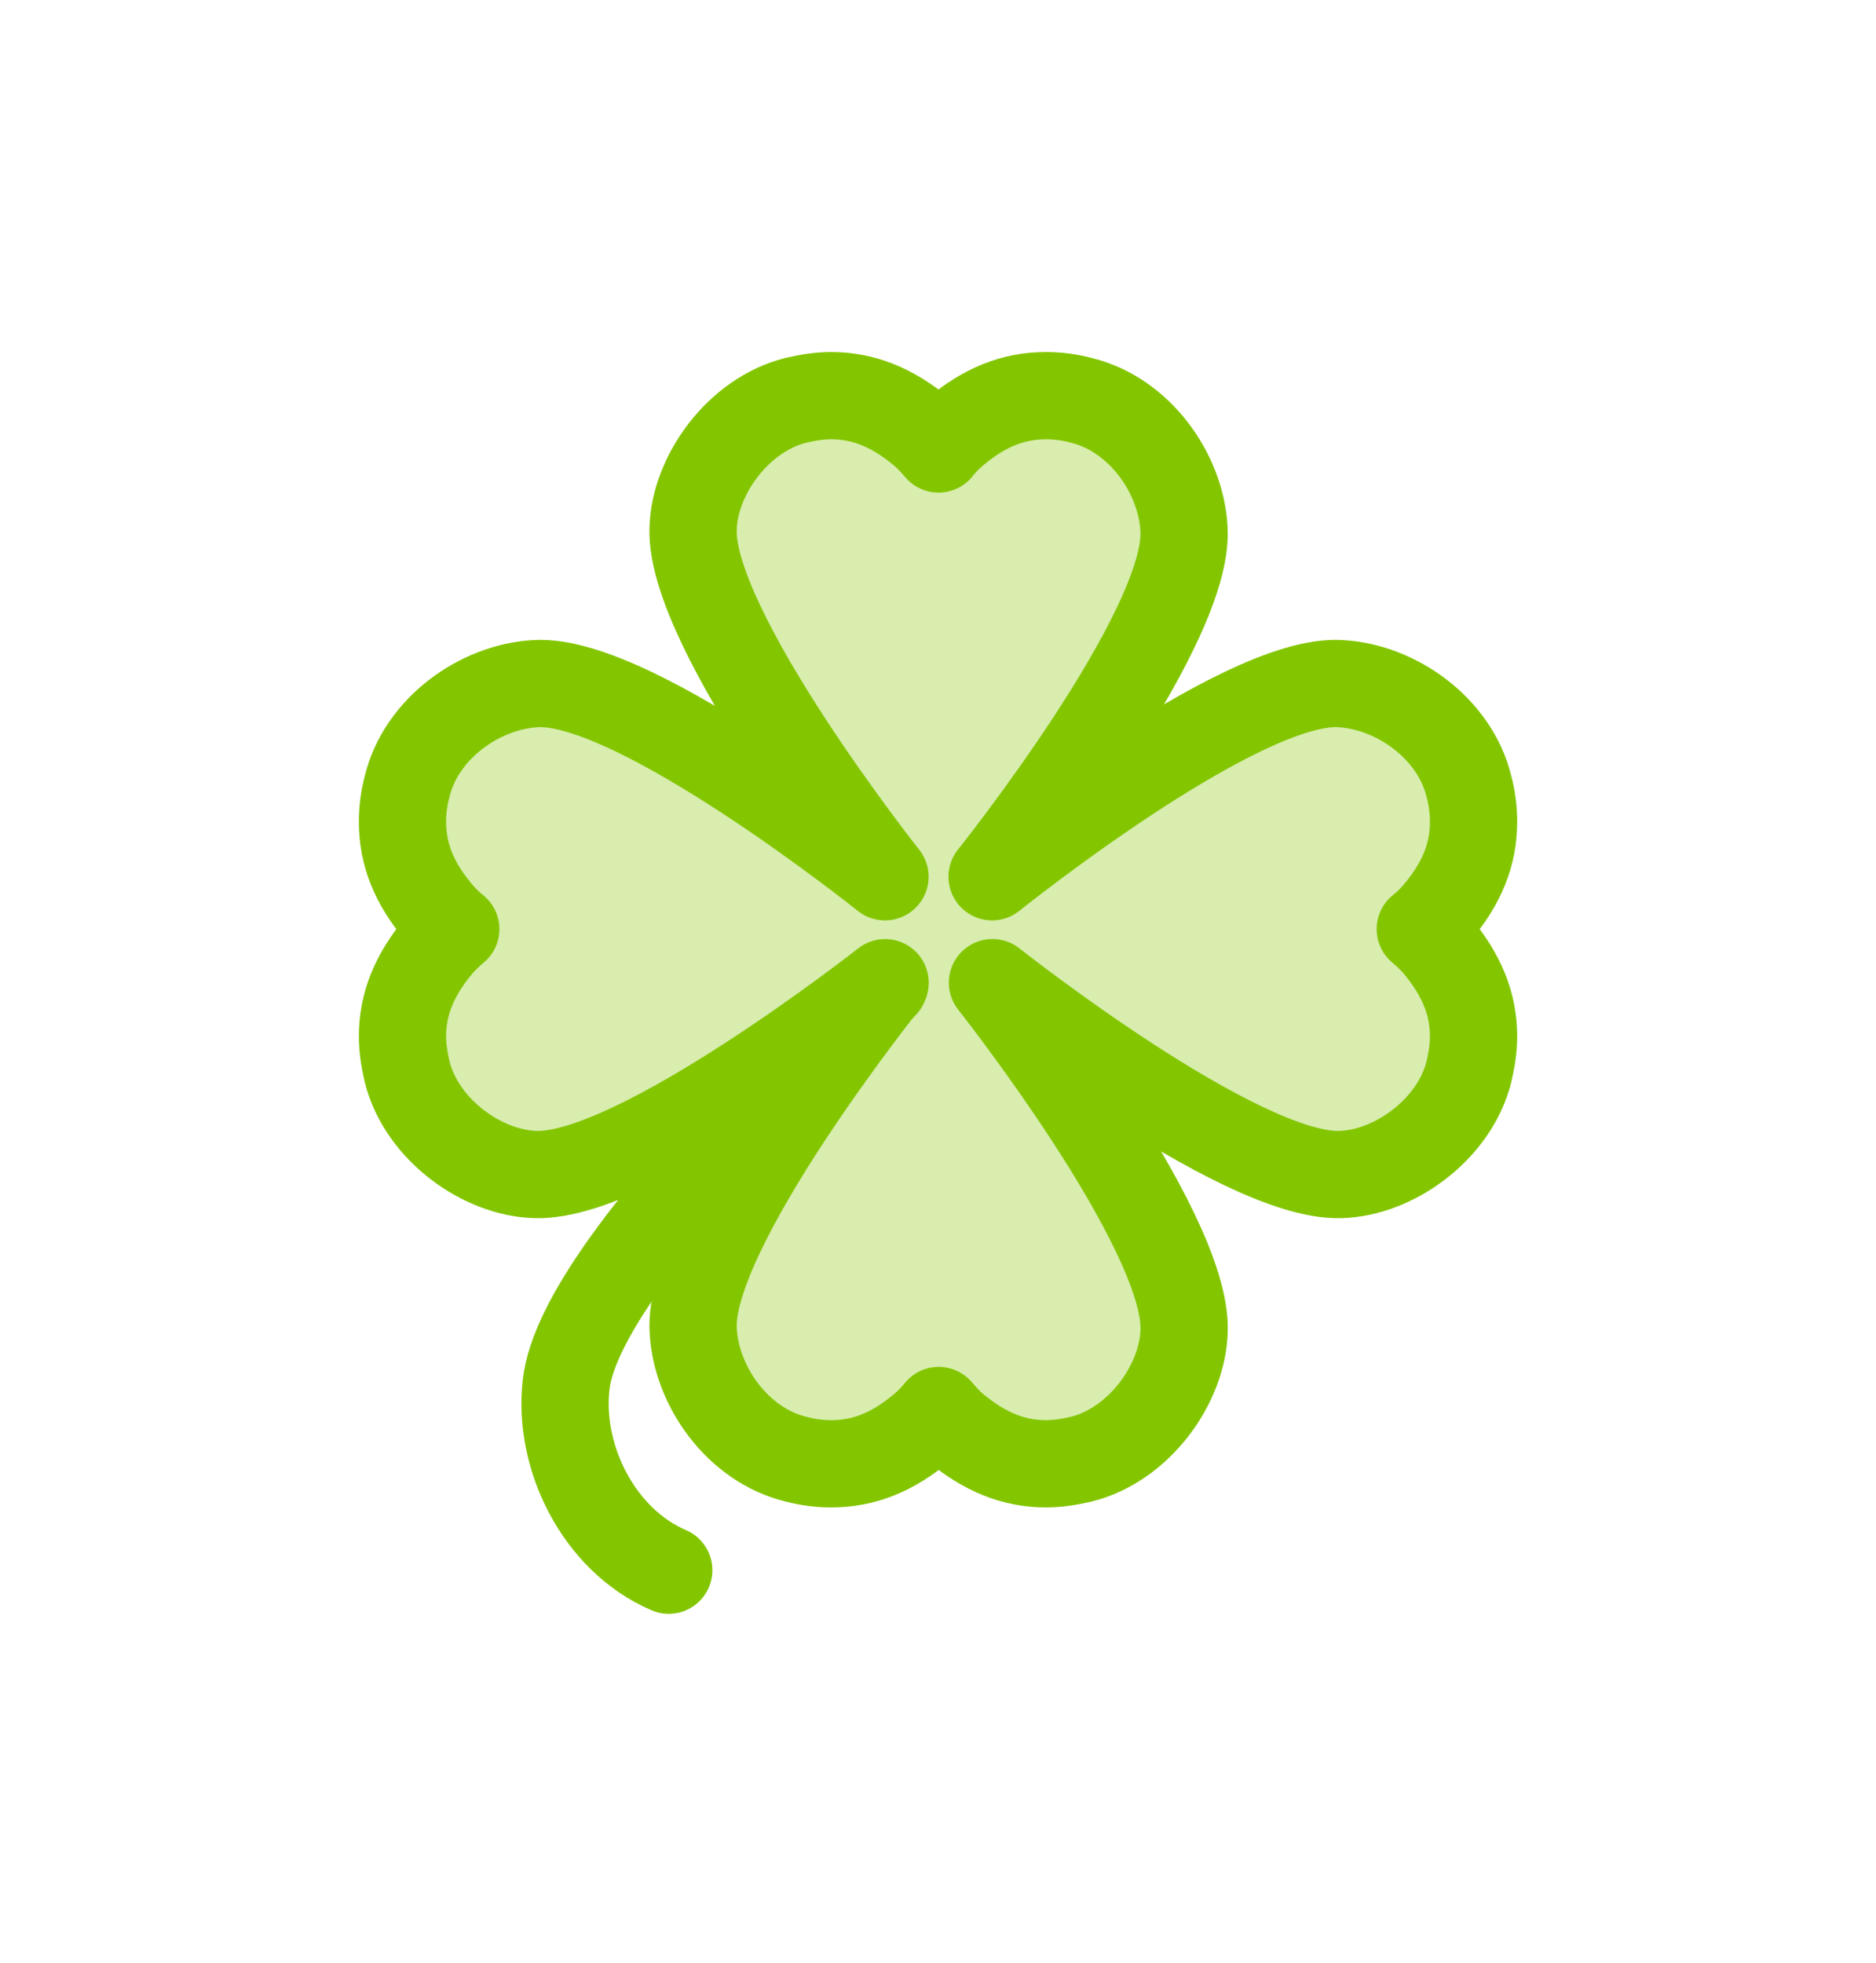 <svg width="172" height="180" viewBox="0 0 172 180" fill="none" xmlns="http://www.w3.org/2000/svg">
<g filter="url(#filter0_d_1219_6781)">
<path d="M37.33 98.276C38.658 103.576 44.23 107.57 49.117 107.689C58.436 107.979 81.15 90.102 81.15 90.102C81.15 90.102 62.985 112.81 63.556 121.996C63.833 127.14 67.67 132.497 72.969 133.783C74.077 134.083 75.184 134.212 76.213 134.212C79.218 134.212 81.868 133.14 84.558 130.869C85.111 130.397 85.626 129.883 86.061 129.326C86.535 129.883 87.01 130.397 87.563 130.869C90.292 133.14 92.942 134.212 95.909 134.212C96.976 134.212 98.044 134.04 99.152 133.783C104.451 132.455 108.446 126.883 108.565 121.996C108.855 112.677 90.993 90.096 90.993 90.096C90.993 90.096 113.568 107.979 122.887 107.689C127.773 107.57 133.345 103.576 134.674 98.276C134.931 97.169 135.103 96.101 135.103 95.033C135.103 92.067 134.031 89.417 131.759 86.688C131.288 86.134 130.774 85.659 130.216 85.185C130.774 84.75 131.288 84.236 131.759 83.682C134.031 80.993 135.103 78.343 135.103 75.337C135.103 74.309 134.974 73.201 134.674 72.094C133.388 66.794 128.03 62.958 122.887 62.681C113.7 62.109 90.96 80.387 90.96 80.387C90.96 80.387 109.124 57.68 108.553 48.493C108.276 43.349 104.44 37.992 99.14 36.706C98.032 36.406 96.925 36.277 95.897 36.277C92.891 36.277 90.241 37.349 87.552 39.621C86.998 40.092 86.484 40.606 86.049 41.164C85.574 40.606 85.1 40.092 84.546 39.621C81.817 37.349 79.167 36.277 76.201 36.277C75.133 36.277 74.065 36.449 72.958 36.706C67.658 38.035 63.663 43.607 63.545 48.493C63.255 57.812 81.138 80.387 81.138 80.387C81.138 80.387 58.303 62.109 49.117 62.681C43.973 62.958 38.616 66.794 37.33 72.094C37.03 73.201 36.901 74.309 36.901 75.337C36.901 78.343 37.973 80.993 40.244 83.682C40.716 84.236 41.23 84.75 41.787 85.185C41.23 85.659 40.716 86.134 40.244 86.688C37.973 89.417 36.901 92.067 36.901 95.033C36.901 96.101 37.072 97.169 37.33 98.276Z" fill="#83C600" fill-opacity="0.32" stroke="#83C600" stroke-width="8" stroke-linecap="round" stroke-linejoin="round"/>
<path d="M81.075 90.295C81.075 90.295 53.15 115.208 51.902 126.988C51.149 133.574 54.866 141.196 61.315 143.966" stroke="#83C600" stroke-width="8" stroke-linecap="round" stroke-linejoin="round"/>
</g>
<defs>
<filter id="filter0_d_1219_6781" x="0.901" y="0.277" width="170.202" height="179.689" filterUnits="userSpaceOnUse" color-interpolation-filters="sRGB">
<feFlood flood-opacity="0" result="BackgroundImageFix"/>
<feColorMatrix in="SourceAlpha" type="matrix" values="0 0 0 0 0 0 0 0 0 0 0 0 0 0 0 0 0 0 127 0" result="hardAlpha"/>
<feOffset/>
<feGaussianBlur stdDeviation="16"/>
<feComposite in2="hardAlpha" operator="out"/>
<feColorMatrix type="matrix" values="0 0 0 0 0.514 0 0 0 0 0.776 0 0 0 0 0 0 0 0 0.8 0"/>
<feBlend mode="normal" in2="BackgroundImageFix" result="effect1_dropShadow_1219_6781"/>
<feBlend mode="normal" in="SourceGraphic" in2="effect1_dropShadow_1219_6781" result="shape"/>
</filter>
</defs>
</svg>
